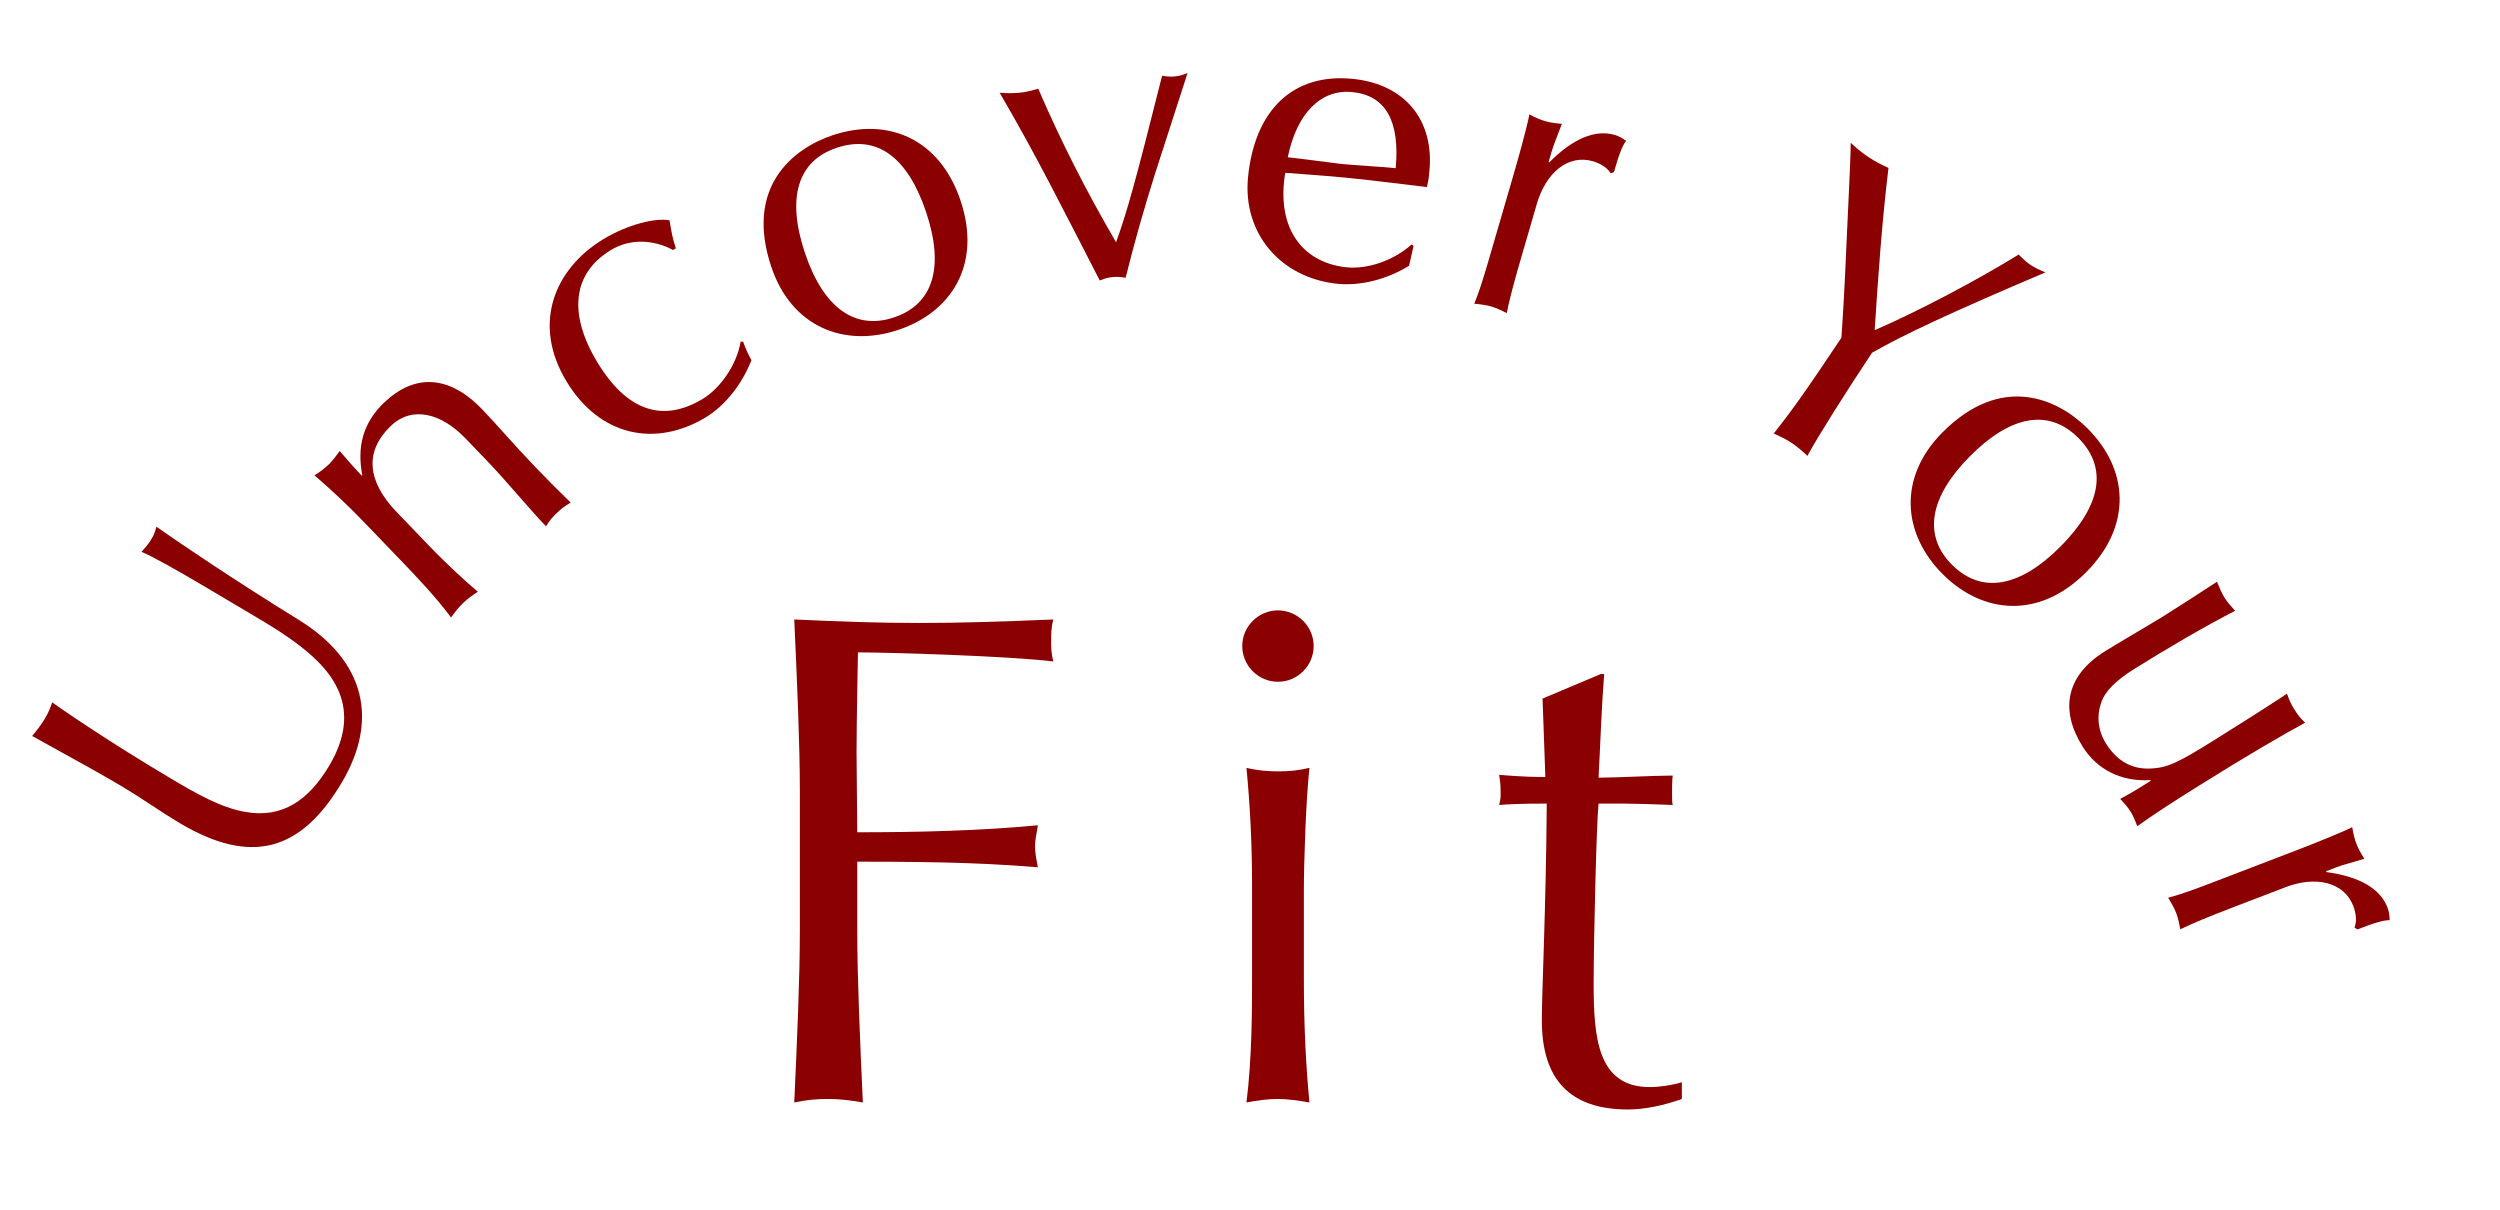 <?xml version="1.0" encoding="utf-8"?>
<!-- Generator: Adobe Illustrator 28.0.0, SVG Export Plug-In . SVG Version: 6.00 Build 0)  -->
<svg version="1.1" id="Layer_1" xmlns="http://www.w3.org/2000/svg" xmlns:xlink="http://www.w3.org/1999/xlink" x="0px" y="0px"
	 viewBox="0 0 1000 484" style="enable-background:new 0 0 1000 484;" xml:space="preserve">
<style type="text/css">
	.st0{fill:none;}
	.st1{fill:#8B0000;}
</style>
<g>
	<circle class="st0" cx="489" cy="520" r="468"/>
	<path class="st1" d="M17.955,287.434c1.432-2.412,2.328-4.567,2.913-6.522
		c3.862,2.869,23.108,16.024,47.227,30.345
		c10.357,6.15,20.089,11.736,29.803,13.475
		c15.039,2.79,25.645-4.73,33.816-18.492c6.74-11.35,7.29-21.002,3.969-29.307
		c-3.405-8.163-10.631-16.676-30.919-28.723l-21.565-12.805
		c-13.762-8.172-22.727-13.111-26.611-14.65c1.689-1.875,3.068-3.551,4.079-5.254
		c1.011-1.702,1.401-3.006,1.902-4.819c8.233,5.849,31.226,21.42,56.795,37.178
		c26.846,16.516,32.161,40.206,17.334,65.176
		c-16.512,27.808-36.495,33.021-64.87,16.172
		c-6.952-4.128-15.753-10.313-22.421-14.272c-7.945-4.718-13.562-7.861-36.542-20.547
		C14.891,291.947,16.607,289.704,17.955,287.434z"/>
	<path class="st1" d="M192.934,163.798c6.06,6.305,12.215,13.662,20.905,22.702
		c10.062,10.468,12.357,12.381,14.416,14.522
		c-2.48,1.468-4.021,2.721-5.568,4.208c-1.547,1.486-2.86,2.977-4.306,5.282
		c-6.517-6.78-15.975-18.287-23.406-26.019l-8.804-9.16
		c-9.49-9.874-21.208-13.256-29.893-4.91
		c-10.468,10.062-9.538,21.982,2.353,34.354l13.72,14.275
		c4.917,5.115,13.048,12.861,18.788,17.643c-2.247,1.473-4.141,2.835-5.925,4.55
		c-1.785,1.715-3.221,3.554-4.782,5.74c-6.251-8.409-14.598-17.093-19.171-21.851
		l-15.435-16.059c-6.86-7.138-13.505-13.337-20.045-18.951
		c2.479-1.468,4.378-3.064,5.924-4.55c1.19-1.144,2.508-2.868,4.187-5.168
		c1.825,2.137,6.046,7.005,8.79,9.86l0.238-0.229
		c-2.116-11.011,0.059-20.653,8.624-28.885
		C165.44,149.717,179.214,149.523,192.934,163.798z"/>
	<path class="st1" d="M267.799,88.116c0.698,4.015,1.194,7.38,2.542,11.194l-1.128,0.684
		c-8.284-4.433-17.537-4.419-24.874,0.029
		c-15.379,9.324-17.088,25.603-5.369,44.934
		c11.976,19.754,26.399,24.13,42.202,14.55
		c6.632-4.021,13.438-13.164,15.091-22.849l0.962-0.004
		c0.945,2.514,1.775,4.52,3.345,7.427c-3.86,9.865-10.726,18.273-18.204,22.807
		c-20.036,12.147-42.383,7.75-55.728-14.262
		c-14.029-23.14-4.792-45.142,14.68-56.946
		C250.772,89.949,261.937,87.04,267.799,88.116z"/>
	<path class="st1" d="M384.241,80.307c8.631,25.821-4.033,44.668-24.847,51.625
		c-21.909,7.323-42.892-1.322-50.895-25.265
		c-10.67-31.925,8.728-47.281,24.533-52.564
		C354.941,46.779,375.872,55.268,384.241,80.307z M357.563,126.977
		c15.806-5.283,20.229-20.158,12.906-42.067
		c-7.271-21.753-19.488-31.239-35.764-25.799
		C319.056,64.341,314.581,79.059,321.956,101.125
		C329.279,123.034,341.914,132.207,357.563,126.977z"/>
	<path class="st1" d="M408.148,37.048c2.461-0.258,4.561-0.81,7.135-1.577
		c8.979,20.794,19.021,40.647,31.153,61.442c4.49-12.582,7.397-22.84,18.408-66.631
		c1.693,0.321,3.368,0.477,5.173,0.288c1.969-0.206,3.248-0.672,5.001-1.353
		l-13.029,40.352c-4.482,14.24-8.359,27.918-11.744,41.545
		c-1.692-0.32-3.368-0.477-5.173-0.288c-1.969,0.206-2.772,0.456-5.166,1.37
		c-13.321-25.814-25.304-49.943-40.05-75.11
		C403.372,37.382,405.687,37.306,408.148,37.048z"/>
	<path class="st1" d="M571.742,68.629l-0.281,2.791l-0.676,3.415
		c-9.834-1.158-20.472-2.562-32.128-3.738c-7.88-0.794-16.122-1.294-24.511-1.974
		c-0.247,0.804-0.479,3.103-0.528,3.595c-2.053,20.357,8.658,32.548,25.075,34.204
		c8.372,0.845,18.85-2.742,25.965-9.156l0.771,0.575l-1.796,7.945
		c-9.199,5.706-19.89,8.11-28.59,7.233
		c-22.82-2.301-38.091-20.259-35.822-42.75
		c2.715-26.924,18.128-41.622,41.933-39.221
		C562.167,33.667,573.795,48.272,571.742,68.629z M536.396,65.562
		c5.745,0.58,15.481,1.063,21.884,1.709c1.74-18.896-4.031-29.097-17.329-30.438
		c-12.641-1.274-22.254,8.536-25.848,26.083
		C521.507,63.563,533.77,65.297,536.396,65.562z"/>
	<path class="st1" d="M650.431,56.331c-0.799,0.97-2.217,3.479-4.2,10.291l-0.646,2.218
		l-1.34,0.469c-1.234-2.25-4.331-4.011-7.024-4.795
		c-10.139-2.952-18.926,4.8-22.478,16.998l-6.273,21.545
		c-2.768,9.505-4.731,16.838-5.778,22.204c-2.237-1.167-4.205-2.083-6.105-2.637
		c-2.06-0.6-4.211-0.882-6.885-1.145c1.721-4.139,3.401-9.321,5.569-16.766
		l10.287-35.327c1.983-6.812,5.284-18.739,6.192-23.63
		c2.826,1.51,4.522,2.176,6.424,2.729c1.9,0.553,4.052,0.836,6.566,1.053
		l-2.939,7.736c-0.666,1.696-1.404,4.231-2.326,7.399l0.271,0.251
		c9.499-9.607,18.447-13.188,26.051-10.974
		C647.697,54.503,648.714,55.143,650.431,56.331z"/>
	<path class="st1" d="M747.38,62.837c2.474,1.645,5.129,3.016,8.013,4.34
		c-2.679,22.198-4.124,43.434-5.522,64.898
		c17.84-7.75,41.717-20.403,57.588-30.257c1.786,1.783,3.115,3.063,4.9,4.251
		c1.512,1.005,3.48,1.919,5.814,2.878c-36.733,15.593-56.54,24.81-69.348,32.144
		c-10.511,15.798-21.706,33.519-25.863,41.257c-2.062-1.966-4.077-3.703-6.274-5.166
		c-2.198-1.462-4.305-2.467-7.188-3.792c6.079-7.648,11.884-15.479,27.057-38.283
		c0.316-4.348,1.219-17.62,2.159-40.183c1.123-22.837,1.615-35.193,1.566-37.802
		C742.617,59.272,744.771,61.101,747.38,62.837z"/>
	<path class="st1" d="M834.539,228.804c-19.18,19.321-41.707,16.487-57.281,1.027
		c-16.393-16.274-18.109-38.902-0.324-56.817
		c23.713-23.888,46.152-13.469,57.979-1.729
		C851.306,187.558,853.138,210.068,834.539,228.804z M780.86,225.967
		c11.827,11.74,27.101,9.001,43.375-7.393c16.157-16.276,19.135-31.455,6.957-43.543
		c-11.71-11.624-26.867-9.002-43.257,7.509
		C771.661,198.933,769.151,214.343,780.86,225.967z"/>
	<path class="st1" d="M886.789,232.7c1.067,2.641,2.013,4.774,2.975,6.313
		c1.05,1.679,2.467,3.323,4.286,5.299c-12.364,6.369-26.897,14.872-39.769,22.92
		c-3.498,2.187-12.173,7.611-13.973,14.38
		c-1.556,4.67-1.31,10.354,2.102,15.811c4.812,7.695,10.969,10.073,16.968,10.019
		c7.696-0.142,12.068-2.486,27.178-11.934
		c14.131-8.835,25.376-16.061,28.227-18.038c0.928,2.729,1.838,4.495,2.975,6.313
		c1.312,2.099,2.414,3.55,4.286,5.299c-9.304,5.039-23.417,13.28-42.585,25.264
		c-10.772,6.736-18.24,11.6-24.554,16.131
		c-0.892-2.361-1.749-4.354-2.712-5.894c-0.962-1.539-2.379-3.183-4.111-5.019
		c1.906-0.998,5.072-2.782,7.171-4.094l5.036-3.149l-0.175-0.28
		c-12.016,0.702-21.479-4.474-27.078-13.428c-9.098-14.55-6.773-28.263,8.896-38.061
		c5.735-3.586,18.87-11.215,23.347-14.014
		C872.554,241.99,879.602,237.389,886.789,232.7z"/>
	<path class="st1" d="M955.871,368.066c-1.256-0.048-4.111,0.339-10.736,2.879
		l-2.157,0.827l-1.184-0.783c1.045-2.344,0.575-5.875-0.429-8.494
		c-3.78-9.86-15.27-12.171-27.133-7.623l-20.953,8.033
		c-9.244,3.544-16.271,6.415-21.179,8.827c-0.424-2.488-0.884-4.609-1.593-6.458
		c-0.768-2.003-1.844-3.888-3.251-6.176c4.337-1.132,9.48-2.928,16.722-5.704
		l34.357-13.172c6.625-2.54,18.12-7.124,22.565-9.358
		c0.506,3.164,1.002,4.917,1.71,6.766c0.709,1.849,1.785,3.734,3.134,5.868
		l-7.94,2.337c-1.753,0.496-4.219,1.441-7.3,2.622l-0.036,0.367
		c13.396,1.756,21.66,6.717,24.495,14.112
		C955.673,364.785,955.778,365.981,955.871,368.066z"/>
</g>
<g>
	<rect x="292.5" y="229.029" class="st0" width="393" height="210.971"/>
	<path class="st1" d="M367.82,249.189c17.08,0,33.32-0.56,53.479-1.4
		c-0.84,3.36-0.84,5.88-0.84,8.4c0,3.08,0,4.76,0.84,8.4
		c-17.92-2.24-66.919-3.64-78.12-3.64c0,1.4-0.56,27.72-0.56,40.04
		l0.28,31.92c23.8,0,48.72-0.56,72.24-2.8
		c-0.28,2.52-1.12,5.32-1.12,8.4c0,2.239,0.28,3.92,1.12,8.399
		c-18.2-1.399-33.32-2.24-72.24-2.24v27.44
		c0,19.04,1.12,44.239,2.24,68.88c-4.76-0.841-9.24-1.4-13.72-1.4
		s-8.4,0.28-13.72,1.4c1.12-24.641,2.24-49.561,2.24-68.88v-55.44
		c0-19.319-1.12-44.239-2.24-68.879
		C335.9,248.63,351.02,249.189,367.82,249.189z"/>
	<path class="st1" d="M525.463,258.43c0,7.84-6.44,14.28-14.28,14.28
		s-14.28-6.44-14.28-14.28c0-8.12,6.721-14.28,14.28-14.28
		C518.743,244.15,525.463,250.31,525.463,258.43z M511.183,308.549
		c4.2,0,7.84-0.28,12.6-1.4c-1.399,12.6-2.239,37.52-2.239,49.56
		v34.72c0,19.04,0.84,35.28,2.239,49.561
		c-4.76-0.841-8.96-1.4-12.6-1.4c-4.2,0-8.12,0.56-12.6,1.4
		c2.24-17.641,2.24-38.08,2.24-49.28v-37.8
		c0-16.8-0.841-32.2-2.24-46.76
		C503.343,308.27,507.543,308.549,511.183,308.549z"/>
	<path class="st1" d="M640.263,269.629h1.4c-1.12,14.56-1.4,25.76-2.24,41.44
		c7.56,0,21.56-0.84,29.68-0.84c-0.28,1.12-0.28,6.16-0.28,7
		c0,2.52,0,3.92,0.28,4.76c-6.439-0.28-16.239-0.56-19.88-0.56h-9.8
		c-0.84,7.84-1.96,54.6-1.96,71.959c0,21.28,1.4,41.44,22.399,41.44
		c4.2,0,9.521-0.84,12.881-1.96v6.72c-7,2.52-14.841,4.2-21.561,4.2
		c-22.96,0-34.439-11.76-34.439-35.561c0-12.6,1.68-45.079,1.96-86.799
		c-9.8,0-15.96,0.279-19.04,0.56c0.84-3.08,0.56-4.2,0.56-6.44
		c0-1.96-0.279-3.64-0.56-5.6c10.08,0.84,15.399,0.84,18.479,0.84
		l-1.119-31.36L640.263,269.629z"/>
</g>
<g>
</g>
<g>
</g>
<g>
</g>
<g>
</g>
<g>
</g>
<g>
</g>
<g>
</g>
<g>
</g>
<g>
</g>
<g>
</g>
<g>
</g>
<g>
</g>
<g>
</g>
<g>
</g>
<g>
</g>
</svg>
